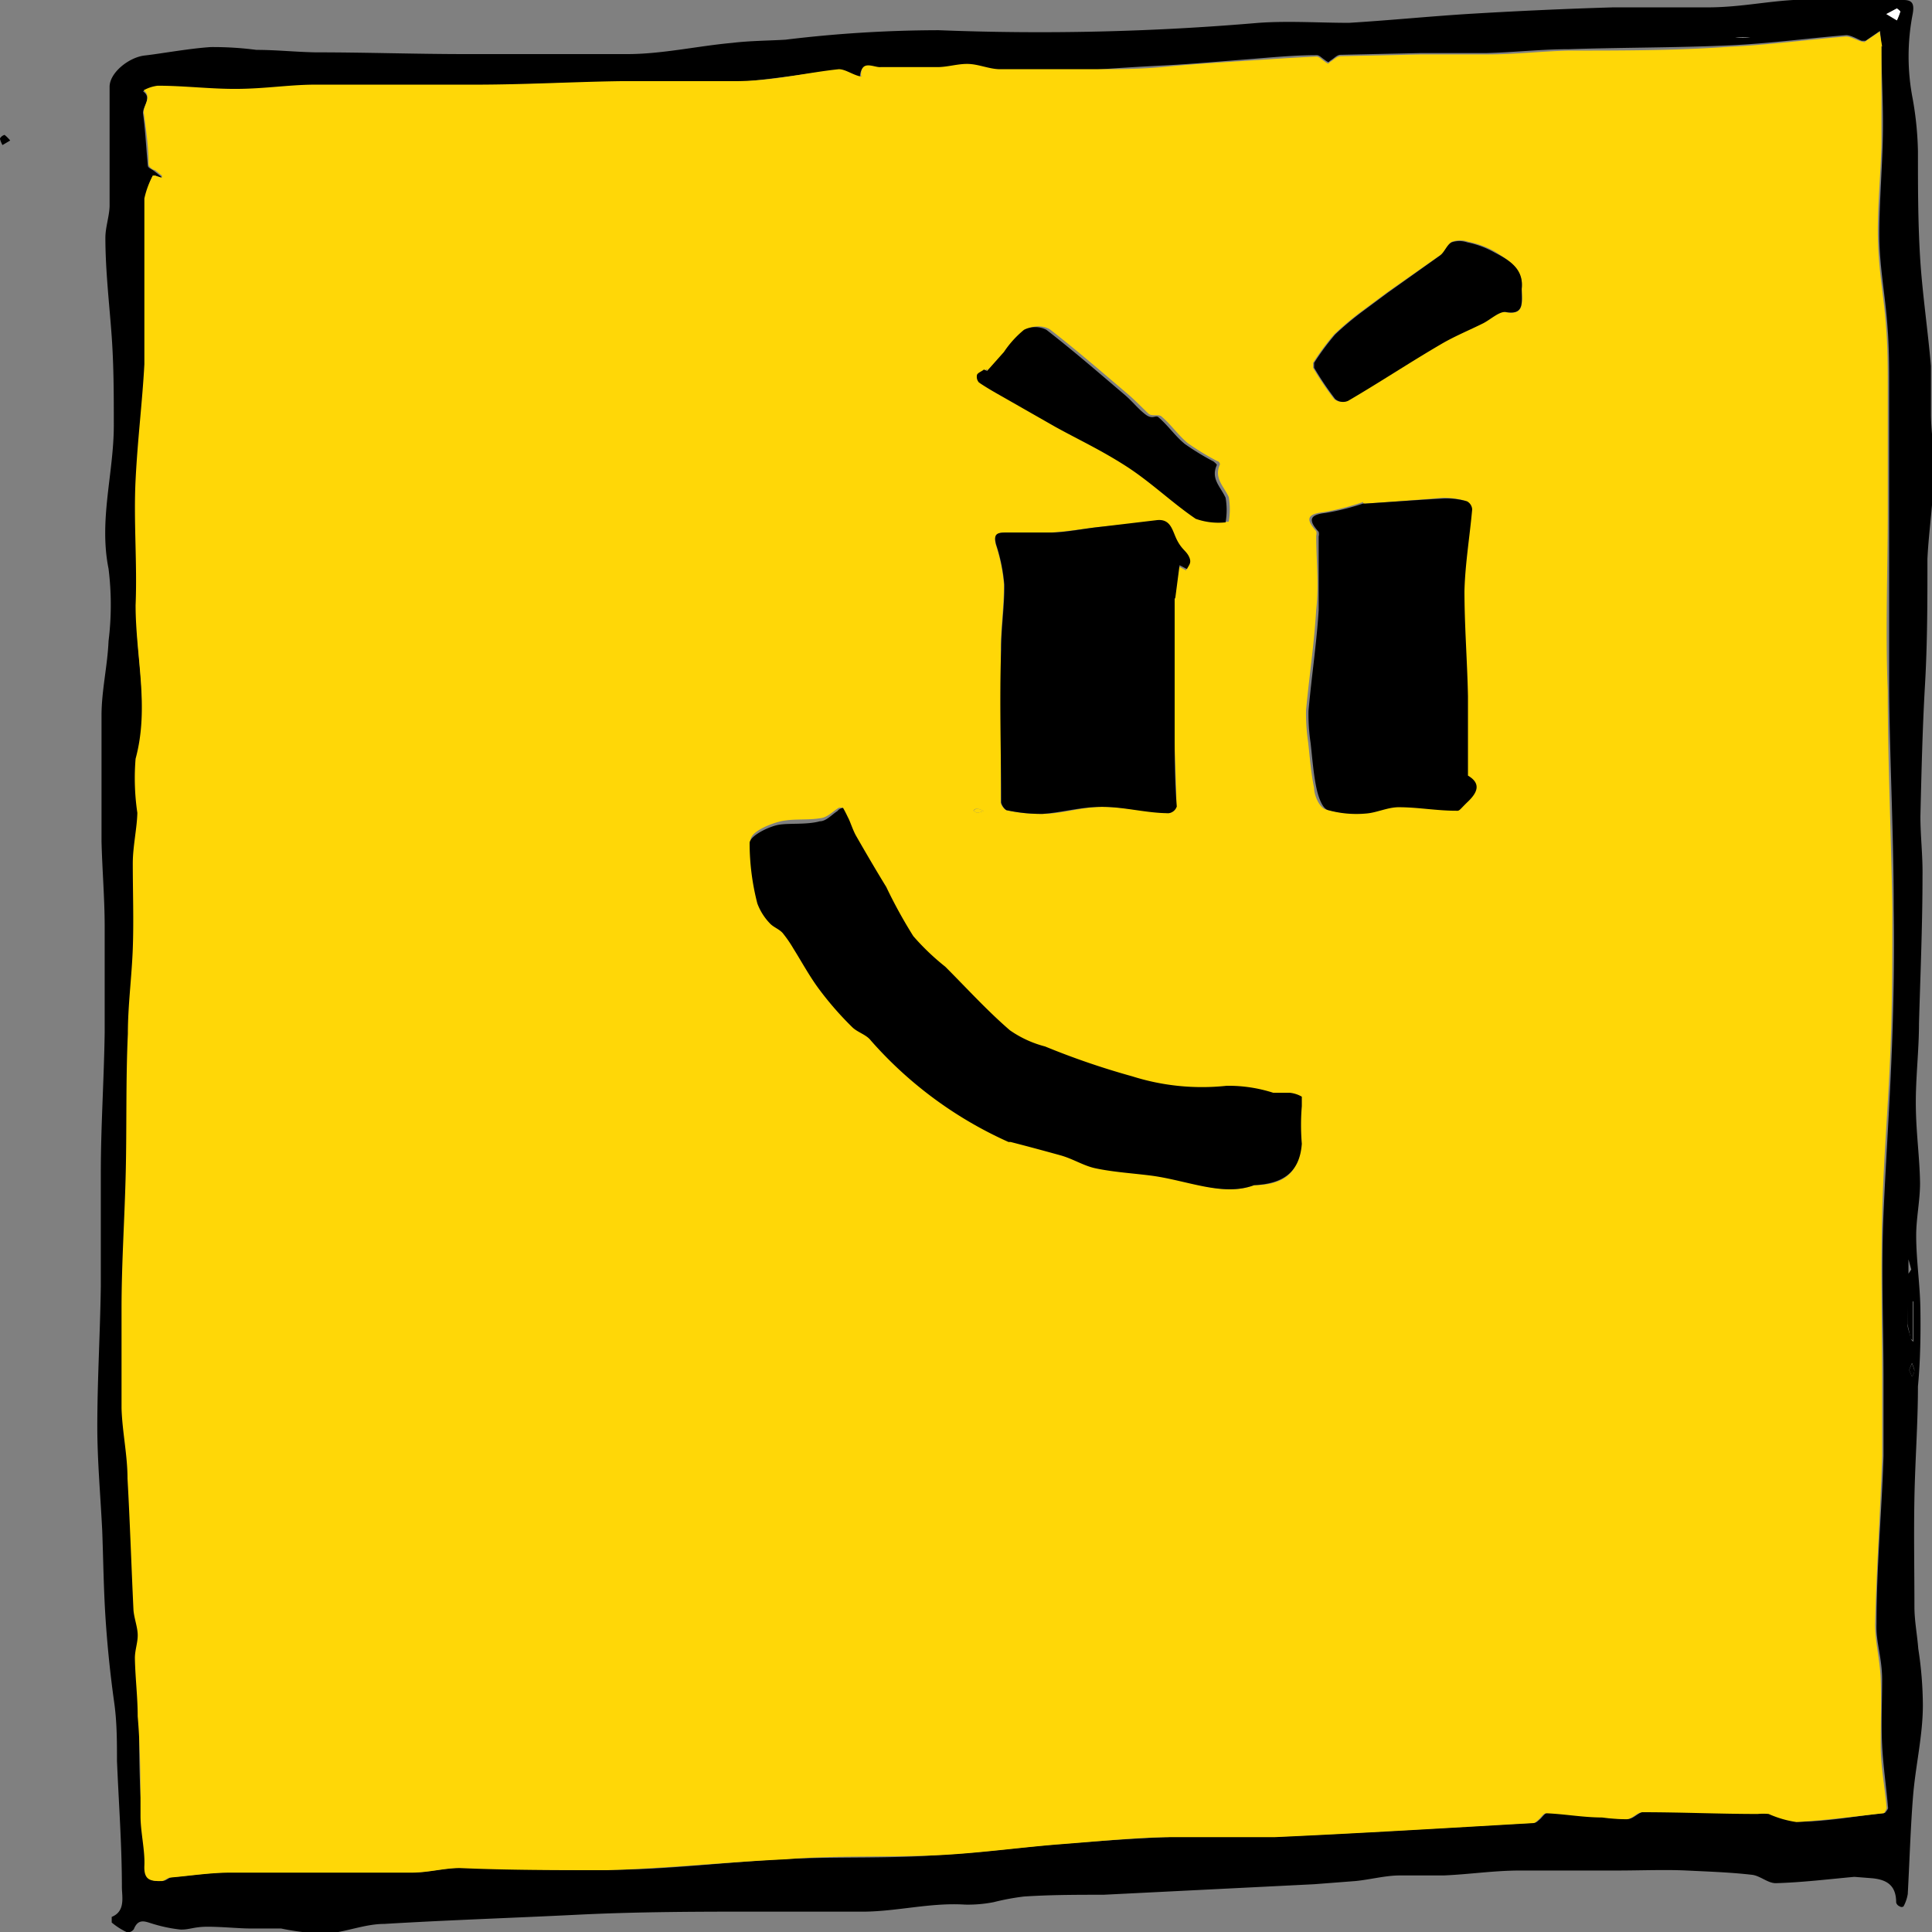<svg xmlns="http://www.w3.org/2000/svg" viewBox="0 0 55 55"><rect x="0" y="0" width="55" height="55" fill="#808080" stroke="none"/><defs><style>.cls-1{fill:#ffd707;}.cls-2{fill:#fff;}</style></defs><g id="Layer_2" data-name="Layer 2"><g id="Layer_1-2" data-name="Layer 1"><path d="M52.79,53.43c-.77.07-1.5.16-2.24.18-.23,0-.45-.22-.69-.24-.61-.07-1.23-.09-1.84-.12s-1.34,0-2,0H44.27c-.35,0-.7,0-1,0-.73,0-1.45.11-2.17.14-.42,0-.84,0-1.25,0s-.85.12-1.27.16l-1.17.09-6,.3c-.75,0-1.5,0-2.26.05a6.81,6.81,0,0,0-.86.16,3.79,3.79,0,0,1-.82.07c-.95-.06-1.87.18-2.81.2l-2.91,0c-1.78,0-3.56,0-5.35.09s-3.64.15-5.46.26c-.56,0-1.11.24-1.67.28A7.28,7.28,0,0,1,8,54.9c-.3,0-.6,0-.89,0s-.8-.05-1.2-.05-.52.09-.78.08a4.22,4.22,0,0,1-.77-.16c-.21-.06-.42-.18-.55.15a.22.22,0,0,1-.19.09,2,2,0,0,1-.44-.28s0-.15,0-.16c.4-.16.29-.58.29-.85,0-1.19-.09-2.39-.14-3.59,0-.55,0-1.11-.08-1.67C3.13,47.6,3.05,46.79,3,46s-.06-1.62-.09-2.43c-.05-1-.14-2-.14-2.95,0-1.32.08-2.64.1-4,0-1.08,0-2.16,0-3.23,0-1.32.09-2.64.11-4,0-1,0-2,0-3,0-.81-.07-1.63-.09-2.44,0-1.19,0-2.39,0-3.58,0-.71.17-1.41.2-2.12a8.34,8.34,0,0,0,0-2.06c-.28-1.39.15-2.72.15-4.08,0-.84,0-1.68-.06-2.53S3,7.71,3,6.77c0-.3.11-.6.12-.9,0-1.13,0-2.26,0-3.4,0-.4.55-.84,1-.89S5.38,1.38,6,1.34a9.55,9.55,0,0,1,1.3.08c.56,0,1.12.06,1.68.07,1.43,0,2.87.05,4.3.05s3,0,4.57,0c1,0,2-.23,3-.32.5-.06,1-.06,1.51-.09A36.5,36.5,0,0,1,26.72.86,72.84,72.84,0,0,0,35.83.65c.86-.06,1.72,0,2.57,0C39.57.58,40.74.46,41.91.39s2.63-.14,4-.18c.9,0,1.8,0,2.69,0S50.22.05,51.05,0c.4,0,.81,0,1.21,0l1.93,0c.26,0,.31.12.26.4a6.3,6.3,0,0,0,0,2.41,9.41,9.41,0,0,1,.15,1.5c0,1,0,2,.06,3s.22,2.07.31,3.11c0,.45,0,.91,0,1.37s.1,1.08.08,1.61c0,.84-.14,1.67-.18,2.51,0,1.2,0,2.4-.07,3.6s-.1,2.49-.13,3.73c0,.56.07,1.13.06,1.7,0,1.39-.06,2.79-.1,4.19,0,.79-.1,1.58-.09,2.37s.11,1.46.12,2.18c0,.5-.11,1-.11,1.49,0,.7.11,1.4.12,2.1s0,1.47-.07,2.2c0,1.06-.08,2.11-.1,3.17s0,2.07,0,3.1c0,.4.08.8.11,1.2a10.79,10.79,0,0,1,.13,1.6c0,.87-.21,1.73-.28,2.6s-.1,1.86-.15,2.78a1.12,1.12,0,0,1-.12.35.09.09,0,0,1-.11,0,.16.16,0,0,1-.1-.11c0-.5-.28-.65-.68-.69Zm.77-52.12h0L53.52.88l-.41.28s-.08,0-.11,0S52.7,1,52.56,1c-1.1.09-2.2.24-3.3.29-1.53.07-3.06.06-4.59.11-.78,0-1.56.09-2.34.11-.62,0-1.24,0-1.86,0l-2.31.05c-.1,0-.19.11-.28.16l-.06.05a.33.33,0,0,1-.1-.06c-.08-.05-.16-.14-.23-.14-.68,0-1.35.07-2,.12s-1.53.13-2.3.17S31.73,1.94,31,2s-1.72,0-2.59,0c-.29,0-.58-.14-.87-.15s-.59.08-.88.09c-.54,0-1.08,0-1.62,0-.18,0-.52-.23-.56.24,0,0-.08,0-.11,0S24,1.94,23.86,2c-1,.1-2,.28-2.95.34s-2.16,0-3.24,0c-1.41,0-2.82.08-4.23.1s-3,0-4.57,0c-.7,0-1.39.12-2.09.12s-1.54-.07-2.31-.09a1.1,1.1,0,0,0-.4.13c.27.19,0,.41,0,.62.07.5.09,1,.14,1.5,0,.06.12.1.18.15l.2.16s0,.06,0,.06L4.42,5,4.35,5a2.5,2.5,0,0,0-.2.64c0,.63,0,1.27,0,1.91,0,.94,0,1.88,0,2.81-.06,1.1-.21,2.19-.25,3.29s.08,2.38,0,3.57c-.07,1.45.38,2.9,0,4.37a6.71,6.71,0,0,0,.05,1.54c0,.48-.11,1-.13,1.44,0,.81,0,1.62,0,2.43s-.11,1.61-.14,2.42c0,1.31,0,2.62-.06,3.93s-.09,2.6-.12,3.89c0,1,0,1.89,0,2.84,0,.67.14,1.33.17,2,.07,1.25.11,2.5.17,3.75,0,.23.11.45.12.68s-.08.45-.08.68c0,.56.06,1.11.08,1.66,0,.94,0,1.89.08,2.83,0,.47.13,1,.11,1.42s.2.48.5.44c.08,0,.16-.09.24-.1.57-.05,1.14-.14,1.72-.14,1.72,0,3.44,0,5.16,0,.46,0,.91-.13,1.36-.13,1.39,0,2.79.1,4.18.06,1.7,0,3.4-.23,5.1-.31,1.47-.07,2.94,0,4.41-.12,1.15-.06,2.29-.22,3.43-.31s2.12-.16,3.17-.2,1.93,0,2.9,0c2.45-.11,4.91-.26,7.36-.4.06,0,.11-.06.16-.1s.14-.18.21-.18c.53,0,1.06.07,1.6.12a5.49,5.49,0,0,0,.7.05c.16,0,.3-.2.45-.2,1.09,0,2.19,0,3.28.05a1.58,1.58,0,0,1,.31,0,3,3,0,0,0,.79.23c.83,0,1.65-.16,2.48-.25,0,0,.09-.1.09-.14-.05-.6-.14-1.19-.17-1.79s0-1.25,0-1.87-.18-1.06-.16-1.58c0-1.6.15-3.19.2-4.78,0-.71,0-1.43,0-2.15,0-1.58-.07-3.16,0-4.75s.18-3.16.24-4.75c.05-1.32.07-2.63.05-3.95,0-2.07-.11-4.13-.13-6.2,0-1.71,0-3.42,0-5.13,0-1.15,0-2.3,0-3.45,0-.6,0-1.21-.05-1.81-.06-.83-.22-1.66-.23-2.49s.08-1.9.1-2.85S53.56,2.18,53.56,1.31Zm.74,36.38c0,.11.07.28.11.45l.06.06s0,0,0,0c0-.38,0-.76,0-1.14,0,0-.05-.06-.08-.09s-.07.06-.07.09C54.32,37.22,54.31,37.42,54.3,37.69ZM54,.24,53.7.4,54,.58a1.84,1.84,0,0,0,.09-.25S54.05.27,54,.24Zm-4.21.83.41,0c-.13,0-.26,0-.39,0a2.85,2.85,0,0,0-.41,0ZM54.35,39l.08.19A.36.36,0,0,0,54.5,39a1.59,1.59,0,0,0-.07-.2Zm.06-2.86-.08-.29c0,.1,0,.2,0,.3s0,.07,0,.11Z"/><path d="M.29,4l-.22.13S0,4,0,3.94a.22.22,0,0,1,.13-.1S.21,3.9.29,4Z"/><path class="cls-1" d="M53.56,1.31c0,.87,0,1.75,0,2.62s-.12,1.9-.1,2.85.17,1.66.23,2.49c.05.6.05,1.21.05,1.81,0,1.15,0,2.3,0,3.45,0,1.71-.07,3.42,0,5.13,0,2.07.1,4.13.13,6.2,0,1.32,0,2.63-.05,3.95-.06,1.59-.2,3.17-.24,4.75s0,3.17,0,4.75c0,.72,0,1.44,0,2.15-.05,1.59-.16,3.18-.2,4.78,0,.52.14,1,.16,1.58s0,1.25,0,1.87.12,1.19.17,1.79c0,0-.06.14-.09.14-.83.09-1.65.2-2.48.25a3,3,0,0,1-.79-.23,1.58,1.58,0,0,0-.31,0c-1.09,0-2.19-.05-3.28-.05-.15,0-.29.19-.45.2a5.49,5.49,0,0,1-.7-.05c-.54,0-1.07-.1-1.6-.12-.07,0-.14.12-.21.18s-.1.1-.16.1c-2.45.14-4.91.29-7.36.4-1,0-1.93,0-2.9,0s-2.11.12-3.17.2-2.28.25-3.43.31c-1.47.07-2.94,0-4.41.12-1.7.08-3.4.26-5.1.31-1.39,0-2.79,0-4.18-.06-.45,0-.9.13-1.36.13-1.72,0-3.44,0-5.16,0-.58,0-1.15.09-1.72.14-.08,0-.16.09-.24.1-.3,0-.52,0-.5-.44S4,52.16,4,51.69c0-.94,0-1.89-.08-2.83,0-.55-.07-1.1-.08-1.66,0-.23.09-.46.08-.68s-.1-.45-.12-.68c-.06-1.25-.1-2.5-.17-3.75,0-.67-.15-1.33-.17-2,0-1,0-1.89,0-2.84,0-1.29.09-2.59.12-3.89s0-2.62.06-3.93c0-.81.11-1.61.14-2.42s0-1.62,0-2.43c0-.48.12-1,.13-1.44a6.71,6.71,0,0,1-.05-1.54c.4-1.47,0-2.92,0-4.37.05-1.19-.06-2.38,0-3.57s.19-2.19.25-3.29c0-.93,0-1.87,0-2.81,0-.64,0-1.28,0-1.91A2.5,2.5,0,0,1,4.35,5l.07,0,.19.06s0,0,0-.06l-.2-.16c-.06,0-.17-.09-.18-.15,0-.5-.07-1-.14-1.5,0-.21.24-.43,0-.62a1.1,1.1,0,0,1,.4-.13c.77,0,1.54.1,2.31.09s1.39-.11,2.09-.12c1.53,0,3.05,0,4.57,0s2.82-.08,4.23-.1c1.08,0,2.16,0,3.24,0s2-.24,2.95-.34c.16,0,.34.12.52.18s.11,0,.11,0c0-.47.38-.22.56-.24.54,0,1.08,0,1.62,0,.29,0,.59-.1.88-.09s.58.14.87.15c.87,0,1.73,0,2.59,0s1.44,0,2.15-.07,1.54-.12,2.3-.17,1.35-.09,2-.12c.07,0,.15.09.23.14a.33.33,0,0,0,.1.06l.06-.05c.09-.05.18-.15.28-.16l2.31-.05c.62,0,1.24,0,1.86,0,.78,0,1.56-.09,2.34-.11,1.53,0,3.06,0,4.59-.11,1.1-.05,2.2-.2,3.3-.29.14,0,.29.1.44.14s.08,0,.11,0l.41-.28.07.43ZM35.7,33.74c.81,0,1.33-.35,1.25-1.14a6.44,6.44,0,0,1,0-1.07c0-.09.06-.24,0-.27a.86.86,0,0,0-.33-.11l-.48,0a4.17,4.17,0,0,0-1.33-.2,6.58,6.58,0,0,1-2.69-.27,22,22,0,0,1-2.48-.85,3.1,3.1,0,0,1-1-.46c-.65-.56-1.23-1.2-1.84-1.81a6.82,6.82,0,0,1-.91-.87,13.82,13.82,0,0,1-.76-1.37c-.27-.48-.57-1-.85-1.44-.09-.15-.14-.33-.22-.5S24,23.13,24,23a.23.23,0,0,0-.13,0c-.16.1-.32.27-.5.29-.4.07-.83,0-1.22.11s-.78.32-.78.51a6.89,6.89,0,0,0,.25,1.73,1.64,1.64,0,0,0,.37.58c.1.1.25.15.35.26a3.58,3.58,0,0,1,.31.45c.25.4.47.81.75,1.18a9.22,9.22,0,0,0,.92,1.05c.15.15.4.21.53.38a11.42,11.42,0,0,0,3.92,2.89s0,0,.06,0c.47.12.95.23,1.42.38s.63.3,1,.37c.52.11,1.06.14,1.6.21C33.82,33.61,34.82,34.07,35.7,33.74ZM33.44,17.05h0l.12-.92,0,0,.21.11c0-.12.1-.26.06-.35s-.25-.3-.34-.47-.17-.63-.6-.57L31.3,15c-.47.05-.94.14-1.41.16s-.85,0-1.28,0c-.21,0-.34.06-.26.35a4.93,4.93,0,0,1,.23,1.13c0,.61-.09,1.23-.09,1.85,0,1.45,0,2.9,0,4.35,0,.08.11.22.18.23a4.66,4.66,0,0,0,1,.1c.57,0,1.13-.2,1.7-.2s1.26.13,1.89.18a.28.28,0,0,0,.23-.19c0-.74-.06-1.49-.06-2.23C33.43,19.5,33.44,18.27,33.44,17.05Zm5.37-2.71v-.05a7.2,7.2,0,0,1-1.13.29c-.44.05-.54.18-.21.54a.25.25,0,0,1,0,.13c0,.7.08,1.4,0,2.1-.06,1-.2,1.91-.29,2.87a5.57,5.57,0,0,0,.06.91c.05.44.08.88.17,1.3,0,.23.16.56.32.61a3,3,0,0,0,1.08.1c.31,0,.62-.18.94-.18.54,0,1.08.09,1.62.1.12,0,.25-.15.35-.26s.37-.51,0-.74c0,0,0-.08,0-.11,0-.72.06-1.44,0-2.15,0-1-.11-2-.1-3,0-.77.15-1.54.22-2.32a.28.28,0,0,0-.15-.23,2.2,2.2,0,0,0-.62-.08C40.36,14.23,39.59,14.29,38.81,14.34ZM28.1,10.56l0-.06c-.07.06-.16.1-.2.17a.24.24,0,0,0,.06.2c.22.15.45.28.68.41l1.49.85c.66.37,1.36.69,2,1.11s1.28,1,2,1.51a1.94,1.94,0,0,0,.85.1,2.05,2.05,0,0,0,0-.7c-.14-.31-.43-.54-.25-.93,0,0,0-.08-.09-.1a7.46,7.46,0,0,1-.82-.5c-.27-.22-.48-.53-.75-.76-.08-.08-.28,0-.37-.08s-.38-.38-.58-.55c-.74-.63-1.48-1.27-2.24-1.86a.69.69,0,0,0-.64,0,2.9,2.9,0,0,0-.57.63ZM43.32,8.22c.06-.55-.36-.8-.75-1.05a2.61,2.61,0,0,0-.78-.29.69.69,0,0,0-.45,0c-.13.07-.2.28-.32.37L39.48,8.33l-.7.52a8.6,8.6,0,0,0-.8.67,7.08,7.08,0,0,0-.6.81s0,.1,0,.14a8.67,8.67,0,0,0,.6.89.35.35,0,0,0,.37.05c.89-.52,1.75-1.09,2.64-1.61.39-.23.81-.4,1.21-.6.21-.11.43-.36.62-.32C43.4,9,43.34,8.63,43.32,8.22ZM28,23.09a.62.62,0,0,0-.18-.07s-.08,0-.11.06l.1.06A1.06,1.06,0,0,0,28,23.09Z"/><path d="M54.3,37.69c0-.27,0-.47,0-.67,0,0,0-.06.07-.09s.07.06.08.09c0,.38,0,.76,0,1.14,0,0,0,0,0,0l-.06-.06C54.37,38,54.33,37.8,54.3,37.69Z"/><path class="cls-2" d="M54,.24s.1.07.1.09A1.84,1.84,0,0,1,54,.58L53.7.4Z"/><path class="cls-2" d="M49.8,1.07h-.39a2.85,2.85,0,0,1,.41,0c.13,0,.26,0,.39,0Z"/><path d="M54.35,39l.08-.18a1.59,1.59,0,0,1,.07.2.36.36,0,0,1-.07.17Z"/><path d="M54.41,36.09l0,.12s0-.08,0-.11,0-.2,0-.3Z"/><path d="M35.7,33.74c-.88.33-1.88-.13-2.91-.27-.54-.07-1.08-.1-1.6-.21-.34-.07-.64-.27-1-.37s-.95-.26-1.42-.38c0,0,0,0-.06,0a11.42,11.42,0,0,1-3.92-2.89c-.13-.17-.38-.23-.53-.38a9.22,9.22,0,0,1-.92-1.05c-.28-.37-.5-.78-.75-1.18a3.58,3.58,0,0,0-.31-.45c-.1-.11-.25-.16-.35-.26a1.64,1.64,0,0,1-.37-.58A6.89,6.89,0,0,1,21.34,24c0-.19.48-.44.78-.51s.82,0,1.22-.11c.18,0,.34-.19.5-.29A.23.23,0,0,1,24,23c.06.1.11.21.16.31s.13.35.22.5c.28.49.58,1,.85,1.44A13.82,13.82,0,0,0,26,26.65a6.82,6.82,0,0,0,.91.87c.61.61,1.19,1.25,1.84,1.81a3.1,3.1,0,0,0,1,.46,22,22,0,0,0,2.48.85,6.58,6.58,0,0,0,2.69.27,4.17,4.17,0,0,1,1.33.2l.48,0a.86.86,0,0,1,.33.11s0,.18,0,.27a6.44,6.44,0,0,0,0,1.07C37,33.39,36.51,33.7,35.7,33.74Z"/><path d="M33.44,17.05c0,1.22,0,2.45,0,3.68,0,.74,0,1.49.06,2.23a.28.28,0,0,1-.23.19c-.63,0-1.26-.18-1.89-.18s-1.13.16-1.7.2a4.66,4.66,0,0,1-1-.1c-.07,0-.17-.15-.18-.23,0-1.45-.05-2.9,0-4.35,0-.62.1-1.24.09-1.85a4.93,4.93,0,0,0-.23-1.13c-.08-.29,0-.35.26-.35.43,0,.86,0,1.28,0s.94-.11,1.41-.16l1.6-.19c.43-.06.46.3.6.57s.26.3.34.47,0,.23-.06.35l-.21-.11,0,0-.12.92Z"/><path d="M38.81,14.34c.78-.05,1.55-.11,2.33-.15a2.2,2.2,0,0,1,.62.08.28.28,0,0,1,.15.23c-.07.78-.2,1.55-.22,2.32,0,1,.08,2,.1,3,0,.71,0,1.43,0,2.15,0,0,0,.1,0,.11.39.23.26.49,0,.74s-.23.27-.35.26c-.54,0-1.08-.1-1.62-.1-.32,0-.63.16-.94.18a3,3,0,0,1-1.08-.1c-.16-.05-.27-.38-.32-.61-.09-.42-.12-.86-.17-1.3a5.57,5.57,0,0,1-.06-.91c.09-1,.23-1.91.29-2.87,0-.7,0-1.4,0-2.1a.25.25,0,0,0,0-.13c-.33-.36-.23-.49.21-.54a7.2,7.2,0,0,0,1.13-.29Z"/><path d="M28.1,10.56l.48-.54a2.9,2.9,0,0,1,.57-.63.69.69,0,0,1,.64,0c.76.59,1.5,1.23,2.24,1.86.2.17.37.39.58.55s.29,0,.37.08c.27.23.48.54.75.76a7.46,7.46,0,0,0,.82.5s.1.08.09.1c-.18.39.11.62.25.93a2.05,2.05,0,0,1,0,.7,1.94,1.94,0,0,1-.85-.1c-.68-.46-1.28-1.05-2-1.51s-1.33-.74-2-1.11l-1.49-.85c-.23-.13-.46-.26-.68-.41a.24.24,0,0,1-.06-.2c0-.07.13-.11.2-.17Z"/><path d="M43.32,8.22c0,.41.08.76-.47.66-.19,0-.41.21-.62.32-.4.2-.82.37-1.21.6-.89.52-1.75,1.09-2.64,1.61a.35.35,0,0,1-.37-.05,8.67,8.67,0,0,1-.6-.89s0-.12,0-.14a7.08,7.08,0,0,1,.6-.81,8.6,8.6,0,0,1,.8-.67l.7-.52L41,7.27c.12-.09.19-.3.32-.37a.69.69,0,0,1,.45,0,2.61,2.61,0,0,1,.78.29C43,7.42,43.38,7.67,43.32,8.22Z"/><path class="cls-1" d="M28,23.09a1.06,1.06,0,0,1-.19.05l-.1-.06s.07-.06.11-.06A.62.62,0,0,1,28,23.09Z"/></g></g></svg>